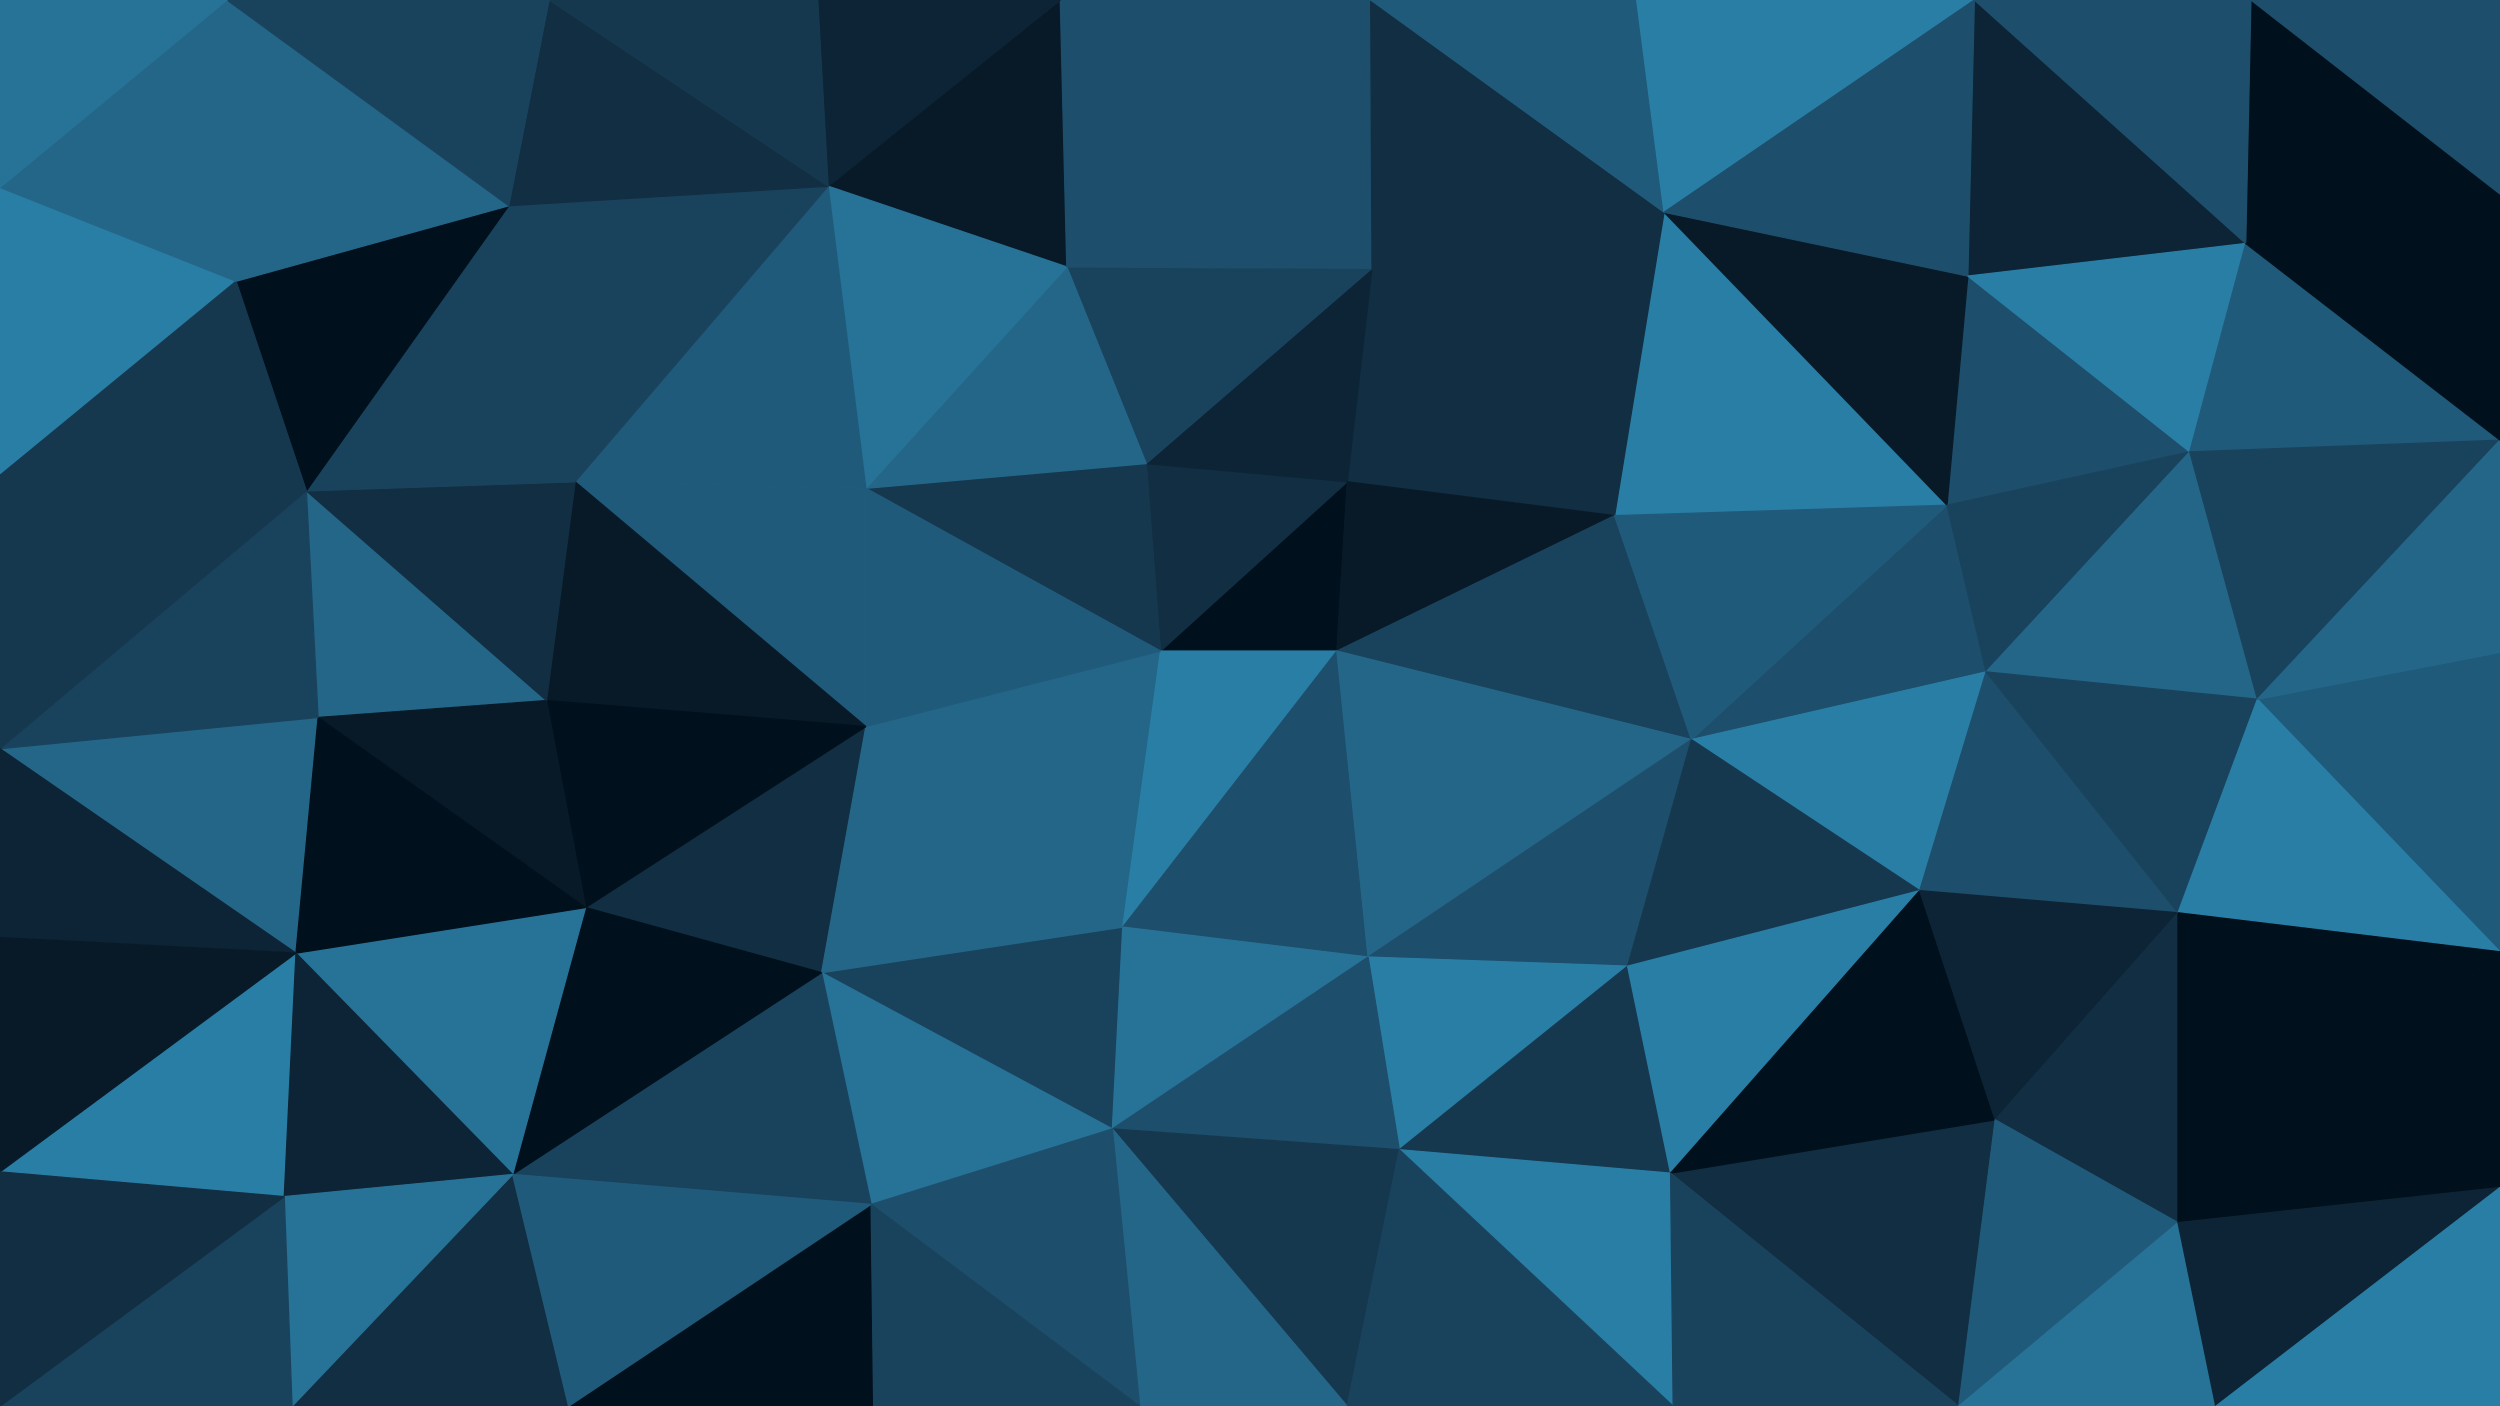 <svg id="visual" viewBox="0 0 1920 1080" width="1920" height="1080" xmlns="http://www.w3.org/2000/svg" xmlns:xlink="http://www.w3.org/1999/xlink" version="1.1"><g stroke-width="1" stroke-linejoin="bevel"><path d="M1026.7 500L1034.7 370L891.3 500Z" fill="#00101c" stroke="#00101c"></path><path d="M1034.7 370L880.3 356L891.3 500Z" fill="#112e42" stroke="#112e42"></path><path d="M1240 396L1053.7 206L1034.7 370Z" fill="#112e42" stroke="#112e42"></path><path d="M1034.7 370L1053.7 206L880.3 356Z" fill="#0c2435" stroke="#0c2435"></path><path d="M1053.7 206L819.3 205L880.3 356Z" fill="#19435d" stroke="#19435d"></path><path d="M880.3 356L665 375L891.3 500Z" fill="#15384f" stroke="#15384f"></path><path d="M1026.7 500L1240 396L1034.7 370Z" fill="#081a28" stroke="#081a28"></path><path d="M665 558L862.3 712L891.3 500Z" fill="#246688" stroke="#246688"></path><path d="M891.3 500L862.3 712L1026.7 500Z" fill="#297ea6" stroke="#297ea6"></path><path d="M1026.7 500L1299 568L1240 396Z" fill="#19435d" stroke="#19435d"></path><path d="M819.3 205L665 375L880.3 356Z" fill="#246688" stroke="#246688"></path><path d="M862.3 712L1050.7 735L1026.7 500Z" fill="#1d4e6b" stroke="#1d4e6b"></path><path d="M665 375L665 558L891.3 500Z" fill="#205a7a" stroke="#205a7a"></path><path d="M1050.7 735L1299 568L1026.7 500Z" fill="#246688" stroke="#246688"></path><path d="M1495.3 388L1278 163L1240 396Z" fill="#297ea6" stroke="#297ea6"></path><path d="M1240 396L1278 163L1053.7 206Z" fill="#112e42" stroke="#112e42"></path><path d="M814.3 0L636 143L819.3 205Z" fill="#081a28" stroke="#081a28"></path><path d="M1050.7 735L1250 742L1299 568Z" fill="#1d4e6b" stroke="#1d4e6b"></path><path d="M1052.7 0L819.3 205L1053.7 206Z" fill="#1d4e6b" stroke="#1d4e6b"></path><path d="M819.3 205L636 143L665 375Z" fill="#277297" stroke="#277297"></path><path d="M449.7 697L631 747L665 558Z" fill="#112e42" stroke="#112e42"></path><path d="M1278 163L1052.7 0L1053.7 206Z" fill="#112e42" stroke="#112e42"></path><path d="M631 747L854.3 867L862.3 712Z" fill="#19435d" stroke="#19435d"></path><path d="M862.3 712L854.3 867L1050.7 735Z" fill="#277297" stroke="#277297"></path><path d="M1050.7 735L1074.7 883L1250 742Z" fill="#297ea6" stroke="#297ea6"></path><path d="M1052.7 0L814.3 0L819.3 205Z" fill="#1d4e6b" stroke="#1d4e6b"></path><path d="M665 558L631 747L862.3 712Z" fill="#246688" stroke="#246688"></path><path d="M441.7 370L665 558L665 375Z" fill="#205a7a" stroke="#205a7a"></path><path d="M854.3 867L1074.7 883L1050.7 735Z" fill="#1d4e6b" stroke="#1d4e6b"></path><path d="M636 143L441.7 370L665 375Z" fill="#205a7a" stroke="#205a7a"></path><path d="M1278 163L1257 0L1052.7 0Z" fill="#205a7a" stroke="#205a7a"></path><path d="M1525.3 516L1495.3 388L1299 568Z" fill="#1d4e6b" stroke="#1d4e6b"></path><path d="M1299 568L1495.3 388L1240 396Z" fill="#205a7a" stroke="#205a7a"></path><path d="M1278 163L1516.3 0L1257 0Z" fill="#297ea6" stroke="#297ea6"></path><path d="M814.3 0L628 0L636 143Z" fill="#0c2435" stroke="#0c2435"></path><path d="M636 143L390.7 158L441.7 370Z" fill="#19435d" stroke="#19435d"></path><path d="M441.7 370L419.7 538L665 558Z" fill="#081a28" stroke="#081a28"></path><path d="M1074.7 883L1283 901L1250 742Z" fill="#15384f" stroke="#15384f"></path><path d="M1474.3 684L1525.3 516L1299 568Z" fill="#297ea6" stroke="#297ea6"></path><path d="M1285 1080L1283 901L1074.7 883Z" fill="#297ea6" stroke="#297ea6"></path><path d="M1474.3 684L1299 568L1250 742Z" fill="#15384f" stroke="#15384f"></path><path d="M631 747L669 925L854.3 867Z" fill="#277297" stroke="#277297"></path><path d="M854.3 867L1034.7 1080L1074.7 883Z" fill="#15384f" stroke="#15384f"></path><path d="M393.7 902L669 925L631 747Z" fill="#19435d" stroke="#19435d"></path><path d="M1283 901L1474.3 684L1250 742Z" fill="#297ea6" stroke="#297ea6"></path><path d="M419.7 538L449.7 697L665 558Z" fill="#00101c" stroke="#00101c"></path><path d="M1681.7 347L1511.3 212L1495.3 388Z" fill="#1d4e6b" stroke="#1d4e6b"></path><path d="M1495.3 388L1511.3 212L1278 163Z" fill="#081a28" stroke="#081a28"></path><path d="M421.7 0L390.7 158L636 143Z" fill="#112e42" stroke="#112e42"></path><path d="M235.3 377L244.3 551L419.7 538Z" fill="#246688" stroke="#246688"></path><path d="M875.3 1080L1034.7 1080L854.3 867Z" fill="#246688" stroke="#246688"></path><path d="M669 925L875.3 1080L854.3 867Z" fill="#1d4e6b" stroke="#1d4e6b"></path><path d="M628 0L421.7 0L636 143Z" fill="#15384f" stroke="#15384f"></path><path d="M1724.7 187L1516.3 0L1511.3 212Z" fill="#0c2435" stroke="#0c2435"></path><path d="M1511.3 212L1516.3 0L1278 163Z" fill="#1d4e6b" stroke="#1d4e6b"></path><path d="M436.7 1080L671 1080L669 925Z" fill="#00101c" stroke="#00101c"></path><path d="M669 925L671 1080L875.3 1080Z" fill="#19435d" stroke="#19435d"></path><path d="M1504.3 1080L1532.3 860L1283 901Z" fill="#112e42" stroke="#112e42"></path><path d="M1283 901L1532.3 860L1474.3 684Z" fill="#00101c" stroke="#00101c"></path><path d="M1474.3 684L1672.7 701L1525.3 516Z" fill="#1d4e6b" stroke="#1d4e6b"></path><path d="M1525.3 516L1681.7 347L1495.3 388Z" fill="#19435d" stroke="#19435d"></path><path d="M419.7 538L244.3 551L449.7 697Z" fill="#081a28" stroke="#081a28"></path><path d="M449.7 697L393.7 902L631 747Z" fill="#00101c" stroke="#00101c"></path><path d="M235.3 377L419.7 538L441.7 370Z" fill="#112e42" stroke="#112e42"></path><path d="M235.3 377L441.7 370L390.7 158Z" fill="#19435d" stroke="#19435d"></path><path d="M181.3 216L235.3 377L390.7 158Z" fill="#00101c" stroke="#00101c"></path><path d="M1034.7 1080L1285 1080L1074.7 883Z" fill="#19435d" stroke="#19435d"></path><path d="M1733.7 537L1681.7 347L1525.3 516Z" fill="#246688" stroke="#246688"></path><path d="M227.3 732L393.7 902L449.7 697Z" fill="#277297" stroke="#277297"></path><path d="M1532.3 860L1672.7 701L1474.3 684Z" fill="#0c2435" stroke="#0c2435"></path><path d="M1672.7 701L1733.7 537L1525.3 516Z" fill="#19435d" stroke="#19435d"></path><path d="M0 575L227.3 732L244.3 551Z" fill="#246688" stroke="#246688"></path><path d="M244.3 551L227.3 732L449.7 697Z" fill="#00101c" stroke="#00101c"></path><path d="M1681.7 347L1724.7 187L1511.3 212Z" fill="#297ea6" stroke="#297ea6"></path><path d="M1920 338L1724.7 187L1681.7 347Z" fill="#205a7a" stroke="#205a7a"></path><path d="M174.3 0L181.3 216L390.7 158Z" fill="#246688" stroke="#246688"></path><path d="M235.3 377L0 575L244.3 551Z" fill="#19435d" stroke="#19435d"></path><path d="M224.3 1080L436.7 1080L393.7 902Z" fill="#112e42" stroke="#112e42"></path><path d="M393.7 902L436.7 1080L669 925Z" fill="#205a7a" stroke="#205a7a"></path><path d="M1532.3 860L1672.7 939L1672.7 701Z" fill="#112e42" stroke="#112e42"></path><path d="M1285 1080L1504.3 1080L1283 901Z" fill="#19435d" stroke="#19435d"></path><path d="M1504.3 1080L1672.7 939L1532.3 860Z" fill="#205a7a" stroke="#205a7a"></path><path d="M1920 731L1920 501L1733.7 537Z" fill="#205a7a" stroke="#205a7a"></path><path d="M1920 149L1728.7 0L1724.7 187Z" fill="#00101c" stroke="#00101c"></path><path d="M1724.7 187L1728.7 0L1516.3 0Z" fill="#1d4e6b" stroke="#1d4e6b"></path><path d="M0 900L218.3 919L227.3 732Z" fill="#297ea6" stroke="#297ea6"></path><path d="M227.3 732L218.3 919L393.7 902Z" fill="#0c2435" stroke="#0c2435"></path><path d="M421.7 0L174.3 0L390.7 158Z" fill="#19435d" stroke="#19435d"></path><path d="M0 144L0 365L181.3 216Z" fill="#297ea6" stroke="#297ea6"></path><path d="M181.3 216L0 365L235.3 377Z" fill="#15384f" stroke="#15384f"></path><path d="M1920 731L1733.7 537L1672.7 701Z" fill="#297ea6" stroke="#297ea6"></path><path d="M1733.7 537L1920 338L1681.7 347Z" fill="#19435d" stroke="#19435d"></path><path d="M1920 501L1920 338L1733.7 537Z" fill="#246688" stroke="#246688"></path><path d="M0 365L0 575L235.3 377Z" fill="#15384f" stroke="#15384f"></path><path d="M218.3 919L224.3 1080L393.7 902Z" fill="#277297" stroke="#277297"></path><path d="M0 1080L224.3 1080L218.3 919Z" fill="#19435d" stroke="#19435d"></path><path d="M1504.3 1080L1701.7 1080L1672.7 939Z" fill="#277297" stroke="#277297"></path><path d="M1672.7 939L1920 731L1672.7 701Z" fill="#00101c" stroke="#00101c"></path><path d="M174.3 0L0 144L181.3 216Z" fill="#246688" stroke="#246688"></path><path d="M1920 338L1920 149L1724.7 187Z" fill="#00101c" stroke="#00101c"></path><path d="M0 575L0 720L227.3 732Z" fill="#0c2435" stroke="#0c2435"></path><path d="M1920 912L1920 731L1672.7 939Z" fill="#00101c" stroke="#00101c"></path><path d="M174.3 0L0 0L0 144Z" fill="#277297" stroke="#277297"></path><path d="M1920 149L1920 0L1728.7 0Z" fill="#1d4e6b" stroke="#1d4e6b"></path><path d="M0 720L0 900L227.3 732Z" fill="#081a28" stroke="#081a28"></path><path d="M1701.7 1080L1920 912L1672.7 939Z" fill="#0c2435" stroke="#0c2435"></path><path d="M0 900L0 1080L218.3 919Z" fill="#112e42" stroke="#112e42"></path><path d="M1701.7 1080L1920 1080L1920 912Z" fill="#297ea6" stroke="#297ea6"></path></g></svg>